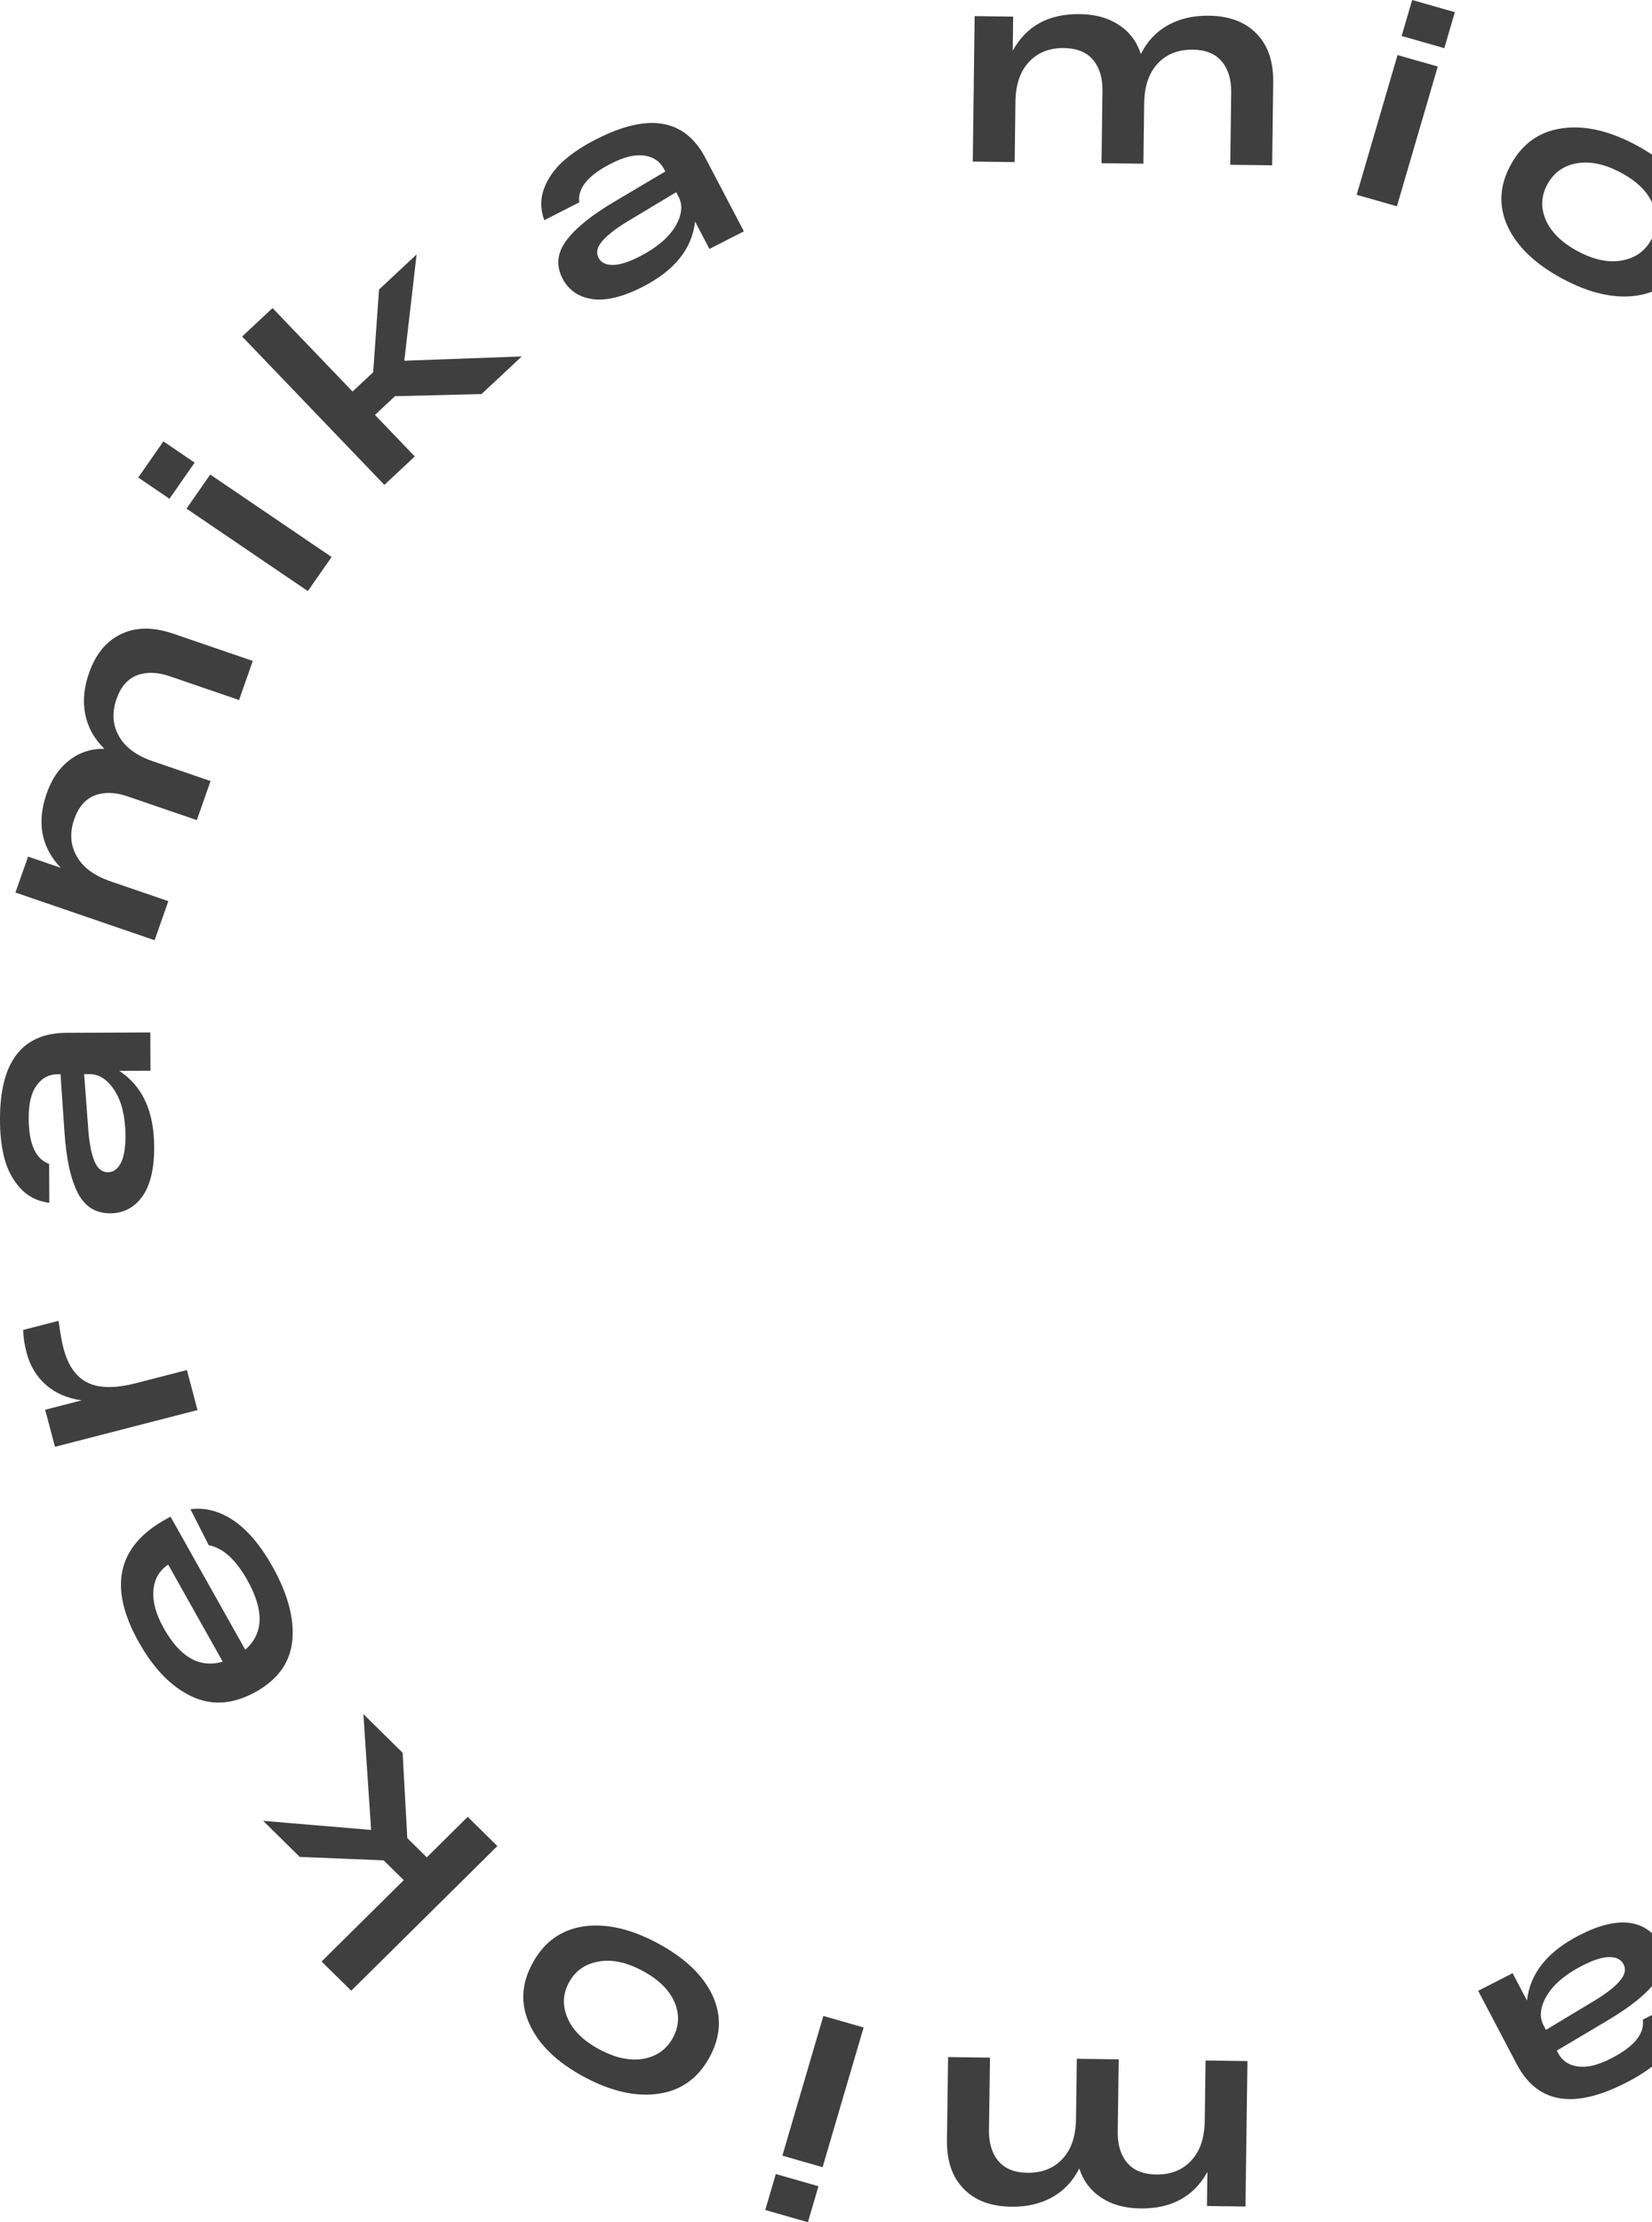 <svg width="119" height="160" viewBox="0 0 119 160" fill="none" xmlns="http://www.w3.org/2000/svg">
<path d="M72.845 158.883C71.374 158.863 70.232 158.435 69.42 157.598C68.594 156.761 68.192 155.589 68.213 154.084L68.295 148.108L71.312 148.149L71.24 153.365C71.227 154.297 71.453 155.04 71.918 155.593C72.383 156.145 73.075 156.428 73.993 156.44C75.059 156.454 75.907 156.119 76.538 155.434C77.168 154.763 77.492 153.808 77.509 152.569L77.569 148.232L80.585 148.273L80.514 153.489C80.501 154.421 80.727 155.164 81.192 155.717C81.657 156.269 82.355 156.552 83.287 156.564C84.34 156.578 85.181 156.243 85.812 155.558C86.442 154.887 86.766 153.932 86.783 152.693L86.842 148.356L89.859 148.397L89.715 158.869L86.941 158.832L86.975 156.374C85.992 158.159 84.38 159.037 82.139 159.007C81.019 158.992 80.084 158.733 79.335 158.23C78.572 157.74 78.042 157.04 77.744 156.13C77.285 157.044 76.635 157.734 75.791 158.203C74.948 158.671 73.966 158.898 72.845 158.883Z" fill="#3F3F3F"/>
<path d="M58.958 157.408L58.197 160L55.124 159.121L55.885 156.529L58.958 157.408ZM62.209 145.978L59.255 156.037L56.357 155.208L59.31 145.149L62.209 145.978Z" fill="#3F3F3F"/>
<path d="M51.326 143.672C52.005 145.144 51.929 146.635 51.097 148.145C50.265 149.655 49.042 150.522 47.427 150.748C45.806 150.985 44.023 150.581 42.078 149.537C40.145 148.5 38.838 147.245 38.159 145.773C37.473 144.313 37.546 142.828 38.378 141.318C39.21 139.808 40.436 138.934 42.057 138.697C43.672 138.472 45.446 138.878 47.379 139.915C49.324 140.959 50.64 142.211 51.326 143.672ZM46.346 148.234C47.3 148.063 48.007 147.563 48.465 146.732C48.922 145.9 48.964 145.043 48.59 144.16C48.205 143.27 47.437 142.517 46.286 141.9C45.136 141.282 44.083 141.058 43.129 141.229C42.163 141.393 41.451 141.89 40.993 142.721C40.535 143.552 40.499 144.413 40.885 145.302C41.258 146.186 42.021 146.936 43.171 147.553C44.322 148.171 45.38 148.398 46.346 148.234Z" fill="#3F3F3F"/>
<path d="M26.177 123.417L29.002 126.198L29.339 132.345L30.744 133.728L33.69 130.813L35.826 132.916L25.301 143.331L23.165 141.228L29.085 135.37L27.637 133.944L21.594 133.698L18.956 131.101L26.732 131.755L26.177 123.417Z" fill="#3F3F3F"/>
<path d="M12 109.354L12.283 109.199L17.666 118.777C18.994 117.623 19.042 115.951 17.811 113.761C16.979 112.281 16.055 111.446 15.037 111.257L13.719 108.664C14.783 108.524 15.825 108.799 16.846 109.489C17.855 110.186 18.779 111.28 19.617 112.772C20.73 114.752 21.21 116.539 21.056 118.132C20.895 119.714 20 120.951 18.37 121.843C16.765 122.722 15.237 122.819 13.787 122.135C12.331 121.439 11.069 120.141 10.002 118.242C7.769 114.269 8.435 111.306 12 109.354ZM11.808 117.253C12.974 119.327 14.386 120.123 16.045 119.642L12.116 112.651C11.464 113.084 11.11 113.704 11.054 114.512C10.98 115.314 11.232 116.228 11.808 117.253Z" fill="#3F3F3F"/>
<path d="M1.913 97.386C1.76 96.805 1.678 96.262 1.67 95.754L4.217 95.098C4.338 95.976 4.458 96.64 4.577 97.091C4.904 98.329 5.485 99.15 6.317 99.555C7.15 99.96 8.311 99.971 9.8 99.587L13.464 98.643L14.226 101.524L3.96 104.171L3.253 101.502L5.879 100.825C4.849 100.677 3.999 100.311 3.328 99.727C2.641 99.133 2.169 98.353 1.913 97.386Z" fill="#3F3F3F"/>
<path d="M0 80.539C0.009 76.435 1.606 74.376 4.792 74.362L10.827 74.335L10.839 77.094L8.591 77.103C10.257 78.189 11.095 80.01 11.107 82.569C11.114 84.141 10.829 85.335 10.252 86.15C9.662 86.952 8.894 87.355 7.949 87.359C6.896 87.364 6.118 86.881 5.614 85.911C5.096 84.927 4.772 83.449 4.642 81.478L4.36 77.342L4.178 77.343C3.53 77.346 3.018 77.614 2.642 78.149C2.253 78.67 2.061 79.464 2.066 80.53C2.074 82.369 2.565 83.459 3.539 83.801L3.551 86.599C2.7 86.496 2.004 86.146 1.461 85.549C0.918 84.952 0.537 84.234 0.317 83.396C0.097 82.557 -0.008 81.605 0 80.539ZM9.038 81.778C9.032 80.433 8.777 79.354 8.274 78.544C7.757 77.733 7.141 77.33 6.426 77.333L6.061 77.334L6.341 81.091C6.414 82.21 6.566 83.042 6.798 83.587C7.017 84.132 7.342 84.404 7.774 84.402C8.165 84.4 8.475 84.179 8.702 83.739C8.93 83.298 9.042 82.644 9.038 81.778Z" fill="#3F3F3F"/>
<path d="M6.414 48.455C6.897 47.083 7.669 46.148 8.729 45.651C9.794 45.142 11.048 45.134 12.489 45.628L18.209 47.587L17.219 50.401L12.226 48.69C11.334 48.384 10.548 48.362 9.87 48.623C9.193 48.885 8.703 49.444 8.402 50.299C8.052 51.294 8.107 52.194 8.567 53C9.013 53.802 9.83 54.407 11.016 54.813L15.167 56.235L14.178 59.048L9.185 57.338C8.292 57.032 7.507 57.01 6.829 57.271C6.151 57.532 5.659 58.097 5.354 58.966C5.009 59.948 5.066 60.842 5.525 61.648C5.972 62.45 6.788 63.054 7.974 63.461L12.126 64.883L11.136 67.696L1.112 64.262L2.022 61.675L4.375 62.481C2.967 60.997 2.631 59.211 3.366 57.121C3.734 56.077 4.277 55.283 4.997 54.739C5.708 54.179 6.549 53.903 7.518 53.91C6.784 53.194 6.325 52.366 6.14 51.428C5.955 50.491 6.047 49.499 6.414 48.455Z" fill="#3F3F3F"/>
<path d="M12.208 35.911L9.956 34.381L11.77 31.78L14.022 33.309L12.208 35.911ZM22.175 42.558L13.434 36.621L15.144 34.168L23.886 40.104L22.175 42.558Z" fill="#3F3F3F"/>
<path d="M37.584 25.664L34.687 28.371L28.451 28.527L27.01 29.874L29.878 32.864L27.687 34.911L17.441 24.228L19.632 22.181L25.395 28.19L26.881 26.802L27.304 20.847L30.01 18.319L29.124 25.972L37.584 25.664Z" fill="#3F3F3F"/>
<path d="M43.056 9.973C46.76 8.11 49.345 8.574 50.81 11.367L53.585 16.656L51.103 17.924L50.07 15.954C49.85 17.912 48.59 19.479 46.288 20.655C44.873 21.378 43.667 21.672 42.669 21.537C41.676 21.384 40.963 20.893 40.528 20.065C40.044 19.142 40.125 18.238 40.77 17.353C41.421 16.45 42.606 15.492 44.325 14.479L47.926 12.346L47.842 12.186C47.544 11.618 47.069 11.291 46.415 11.205C45.768 11.101 44.964 11.294 44.005 11.784C42.351 12.629 41.591 13.558 41.727 14.569L39.209 15.855C38.914 15.061 38.912 14.289 39.203 13.54C39.494 12.791 39.968 12.129 40.624 11.554C41.28 10.979 42.09 10.452 43.056 9.973ZM46.057 18.477C47.268 17.859 48.124 17.143 48.626 16.332C49.121 15.508 49.205 14.783 48.876 14.156L48.708 13.837L45.448 15.795C44.472 16.369 43.791 16.882 43.406 17.334C43.013 17.775 42.916 18.184 43.115 18.563C43.295 18.906 43.636 19.077 44.137 19.076C44.638 19.075 45.278 18.876 46.057 18.477Z" fill="#3F3F3F"/>
<path d="M87.077 1.131C88.548 1.149 89.69 1.577 90.503 2.413C91.33 3.249 91.733 4.42 91.714 5.926L91.638 11.902L88.621 11.864L88.688 6.648C88.699 5.715 88.472 4.973 88.007 4.421C87.541 3.869 86.85 3.587 85.932 3.576C84.865 3.562 84.017 3.898 83.388 4.583C82.758 5.255 82.435 6.211 82.419 7.45L82.364 11.786L79.347 11.749L79.414 6.533C79.425 5.6 79.199 4.858 78.733 4.306C78.268 3.754 77.569 3.472 76.638 3.46C75.585 3.447 74.743 3.783 74.114 4.468C73.484 5.14 73.162 6.096 73.146 7.335L73.091 11.671L70.073 11.634L70.207 1.162L72.981 1.196L72.95 3.654C73.931 1.868 75.542 0.988 77.783 1.016C78.903 1.03 79.838 1.288 80.588 1.79C81.351 2.279 81.882 2.979 82.181 3.889C82.638 2.975 83.289 2.283 84.132 1.814C84.975 1.345 85.956 1.117 87.077 1.131Z" fill="#3F3F3F"/>
<path d="M100.966 2.592L101.724 0L104.798 0.876L104.04 3.468L100.966 2.592ZM97.726 14.026L100.67 3.964L103.569 4.79L100.625 14.852L97.726 14.026Z" fill="#3F3F3F"/>
<path d="M108.611 16.322C107.93 14.85 108.005 13.359 108.835 11.848C109.666 10.338 110.888 9.469 112.503 9.242C114.124 9.003 115.907 9.405 117.854 10.447C119.788 11.483 121.095 12.736 121.776 14.207C122.464 15.667 122.392 17.152 121.562 18.663C120.732 20.174 119.506 21.049 117.885 21.287C116.27 21.514 114.496 21.11 112.562 20.074C110.616 19.032 109.299 17.781 108.611 16.322ZM113.587 11.755C112.632 11.926 111.927 12.428 111.47 13.259C111.013 14.091 110.972 14.948 111.346 15.831C111.733 16.72 112.502 17.473 113.653 18.089C114.804 18.705 115.857 18.928 116.811 18.757C117.777 18.592 118.488 18.093 118.945 17.262C119.403 16.43 119.438 15.57 119.051 14.681C118.676 13.798 117.913 13.048 116.762 12.432C115.611 11.816 114.553 11.59 113.587 11.755Z" fill="#3F3F3F"/>
<path d="M133.78 36.552L130.953 33.774L130.61 27.627L129.203 26.245L126.26 29.163L124.122 27.062L134.637 16.637L136.775 18.738L130.86 24.602L132.31 26.026L138.353 26.267L140.994 28.861L133.217 28.215L133.78 36.552Z" fill="#3F3F3F"/>
<path d="M147.972 50.601L147.688 50.756L142.296 41.184C140.969 42.339 140.923 44.011 142.156 46.2C142.989 47.679 143.915 48.513 144.932 48.701L146.253 51.293C145.19 51.434 144.147 51.16 143.125 50.471C142.115 49.775 141.191 48.681 140.351 47.191C139.235 45.211 138.754 43.425 138.907 41.831C139.066 40.25 139.96 39.012 141.588 38.119C143.193 37.238 144.721 37.139 146.171 37.822C147.628 38.517 148.891 39.813 149.961 41.711C152.198 45.682 151.535 48.645 147.972 50.601ZM148.156 42.702C146.988 40.629 145.575 39.834 143.916 40.317L147.852 47.305C148.504 46.871 148.857 46.25 148.912 45.443C148.985 44.64 148.733 43.727 148.156 42.702Z" fill="#3F3F3F"/>
<path d="M158.07 62.56C158.224 63.14 158.306 63.683 158.315 64.191L155.769 64.85C155.647 63.972 155.526 63.308 155.407 62.857C155.078 61.619 154.497 60.798 153.664 60.394C152.831 59.99 151.67 59.98 150.181 60.366L146.518 61.314L145.753 58.433L156.017 55.777L156.726 58.445L154.101 59.124C155.131 59.271 155.981 59.636 156.653 60.22C157.341 60.813 157.813 61.593 158.07 62.56Z" fill="#3F3F3F"/>
<path d="M160 79.405C159.995 83.509 158.4 85.569 155.214 85.586L149.18 85.619L149.164 82.861L151.412 82.848C149.746 81.765 148.905 79.944 148.891 77.385C148.883 75.813 149.166 74.619 149.742 73.803C150.332 73.001 151.099 72.597 152.044 72.592C153.097 72.586 153.876 73.068 154.381 74.038C154.899 75.022 155.225 76.499 155.357 78.47L155.643 82.606L155.825 82.605C156.473 82.601 156.985 82.332 157.36 81.797C157.749 81.275 157.94 80.482 157.934 79.416C157.924 77.577 157.432 76.487 156.458 76.146L156.443 73.348C157.294 73.45 157.991 73.799 158.534 74.396C159.078 74.992 159.46 75.71 159.68 76.548C159.901 77.386 160.007 78.338 160 79.405ZM150.961 78.174C150.969 79.52 151.224 80.598 151.728 81.408C152.246 82.218 152.862 82.621 153.578 82.617L153.942 82.615L153.658 78.859C153.585 77.74 153.431 76.908 153.199 76.363C152.98 75.818 152.654 75.546 152.222 75.549C151.831 75.551 151.522 75.772 151.295 76.213C151.068 76.654 150.956 77.308 150.961 78.174Z" fill="#3F3F3F"/>
<path d="M153.618 111.495C153.137 112.867 152.366 113.803 151.306 114.301C150.241 114.811 148.988 114.82 147.546 114.328L141.824 112.374L142.811 109.559L147.806 111.265C148.699 111.57 149.484 111.592 150.162 111.33C150.839 111.068 151.328 110.508 151.628 109.652C151.977 108.657 151.921 107.757 151.461 106.951C151.013 106.15 150.196 105.547 149.01 105.141L144.857 103.723L145.844 100.909L150.838 102.615C151.732 102.92 152.517 102.941 153.194 102.679C153.872 102.417 154.363 101.852 154.668 100.983C155.012 100 154.954 99.106 154.494 98.301C154.046 97.499 153.229 96.896 152.043 96.491L147.89 95.072L148.877 92.258L158.904 95.683L157.997 98.271L155.643 97.467C157.052 98.949 157.39 100.735 156.657 102.825C156.291 103.871 155.748 104.665 155.029 105.209C154.318 105.77 153.478 106.047 152.509 106.04C153.243 106.756 153.704 107.583 153.889 108.521C154.075 109.458 153.984 110.45 153.618 111.495Z" fill="#3F3F3F"/>
<path d="M147.836 124.045L150.09 125.572L148.279 128.175L146.025 126.648L147.836 124.045ZM137.863 117.407L146.61 123.335L144.902 125.79L136.155 119.862L137.863 117.407Z" fill="#3F3F3F"/>
<path d="M122.471 134.316L125.365 131.607L131.6 131.444L133.04 130.096L130.169 127.109L132.359 125.059L142.615 135.732L140.426 137.782L134.657 131.778L133.173 133.167L132.756 139.123L130.052 141.653L130.93 134L122.471 134.316Z" fill="#3F3F3F"/>
<path d="M117.015 150.012C113.312 151.879 110.727 151.417 109.259 148.626L106.479 143.339L108.959 142.069L109.995 144.038C110.212 142.08 111.471 140.512 113.772 139.333C115.186 138.609 116.392 138.314 117.39 138.448C118.383 138.6 119.097 139.09 119.532 139.918C120.017 140.84 119.937 141.744 119.293 142.63C118.643 143.533 117.459 144.493 115.741 145.508L112.142 147.644L112.226 147.804C112.525 148.371 113.001 148.698 113.654 148.784C114.302 148.887 115.105 148.694 116.063 148.202C117.717 147.355 118.476 146.426 118.339 145.415L120.856 144.126C121.151 144.92 121.154 145.692 120.864 146.441C120.573 147.191 120.101 147.853 119.445 148.429C118.79 149.005 117.98 149.533 117.015 150.012ZM114.004 141.511C112.794 142.131 111.939 142.847 111.438 143.659C110.943 144.483 110.861 145.208 111.191 145.835L111.358 146.154L114.616 144.192C115.592 143.618 116.272 143.104 116.658 142.651C117.049 142.21 117.146 141.801 116.947 141.422C116.766 141.079 116.426 140.908 115.924 140.91C115.423 140.912 114.783 141.112 114.004 141.511Z" fill="#3F3F3F"/>
</svg>
